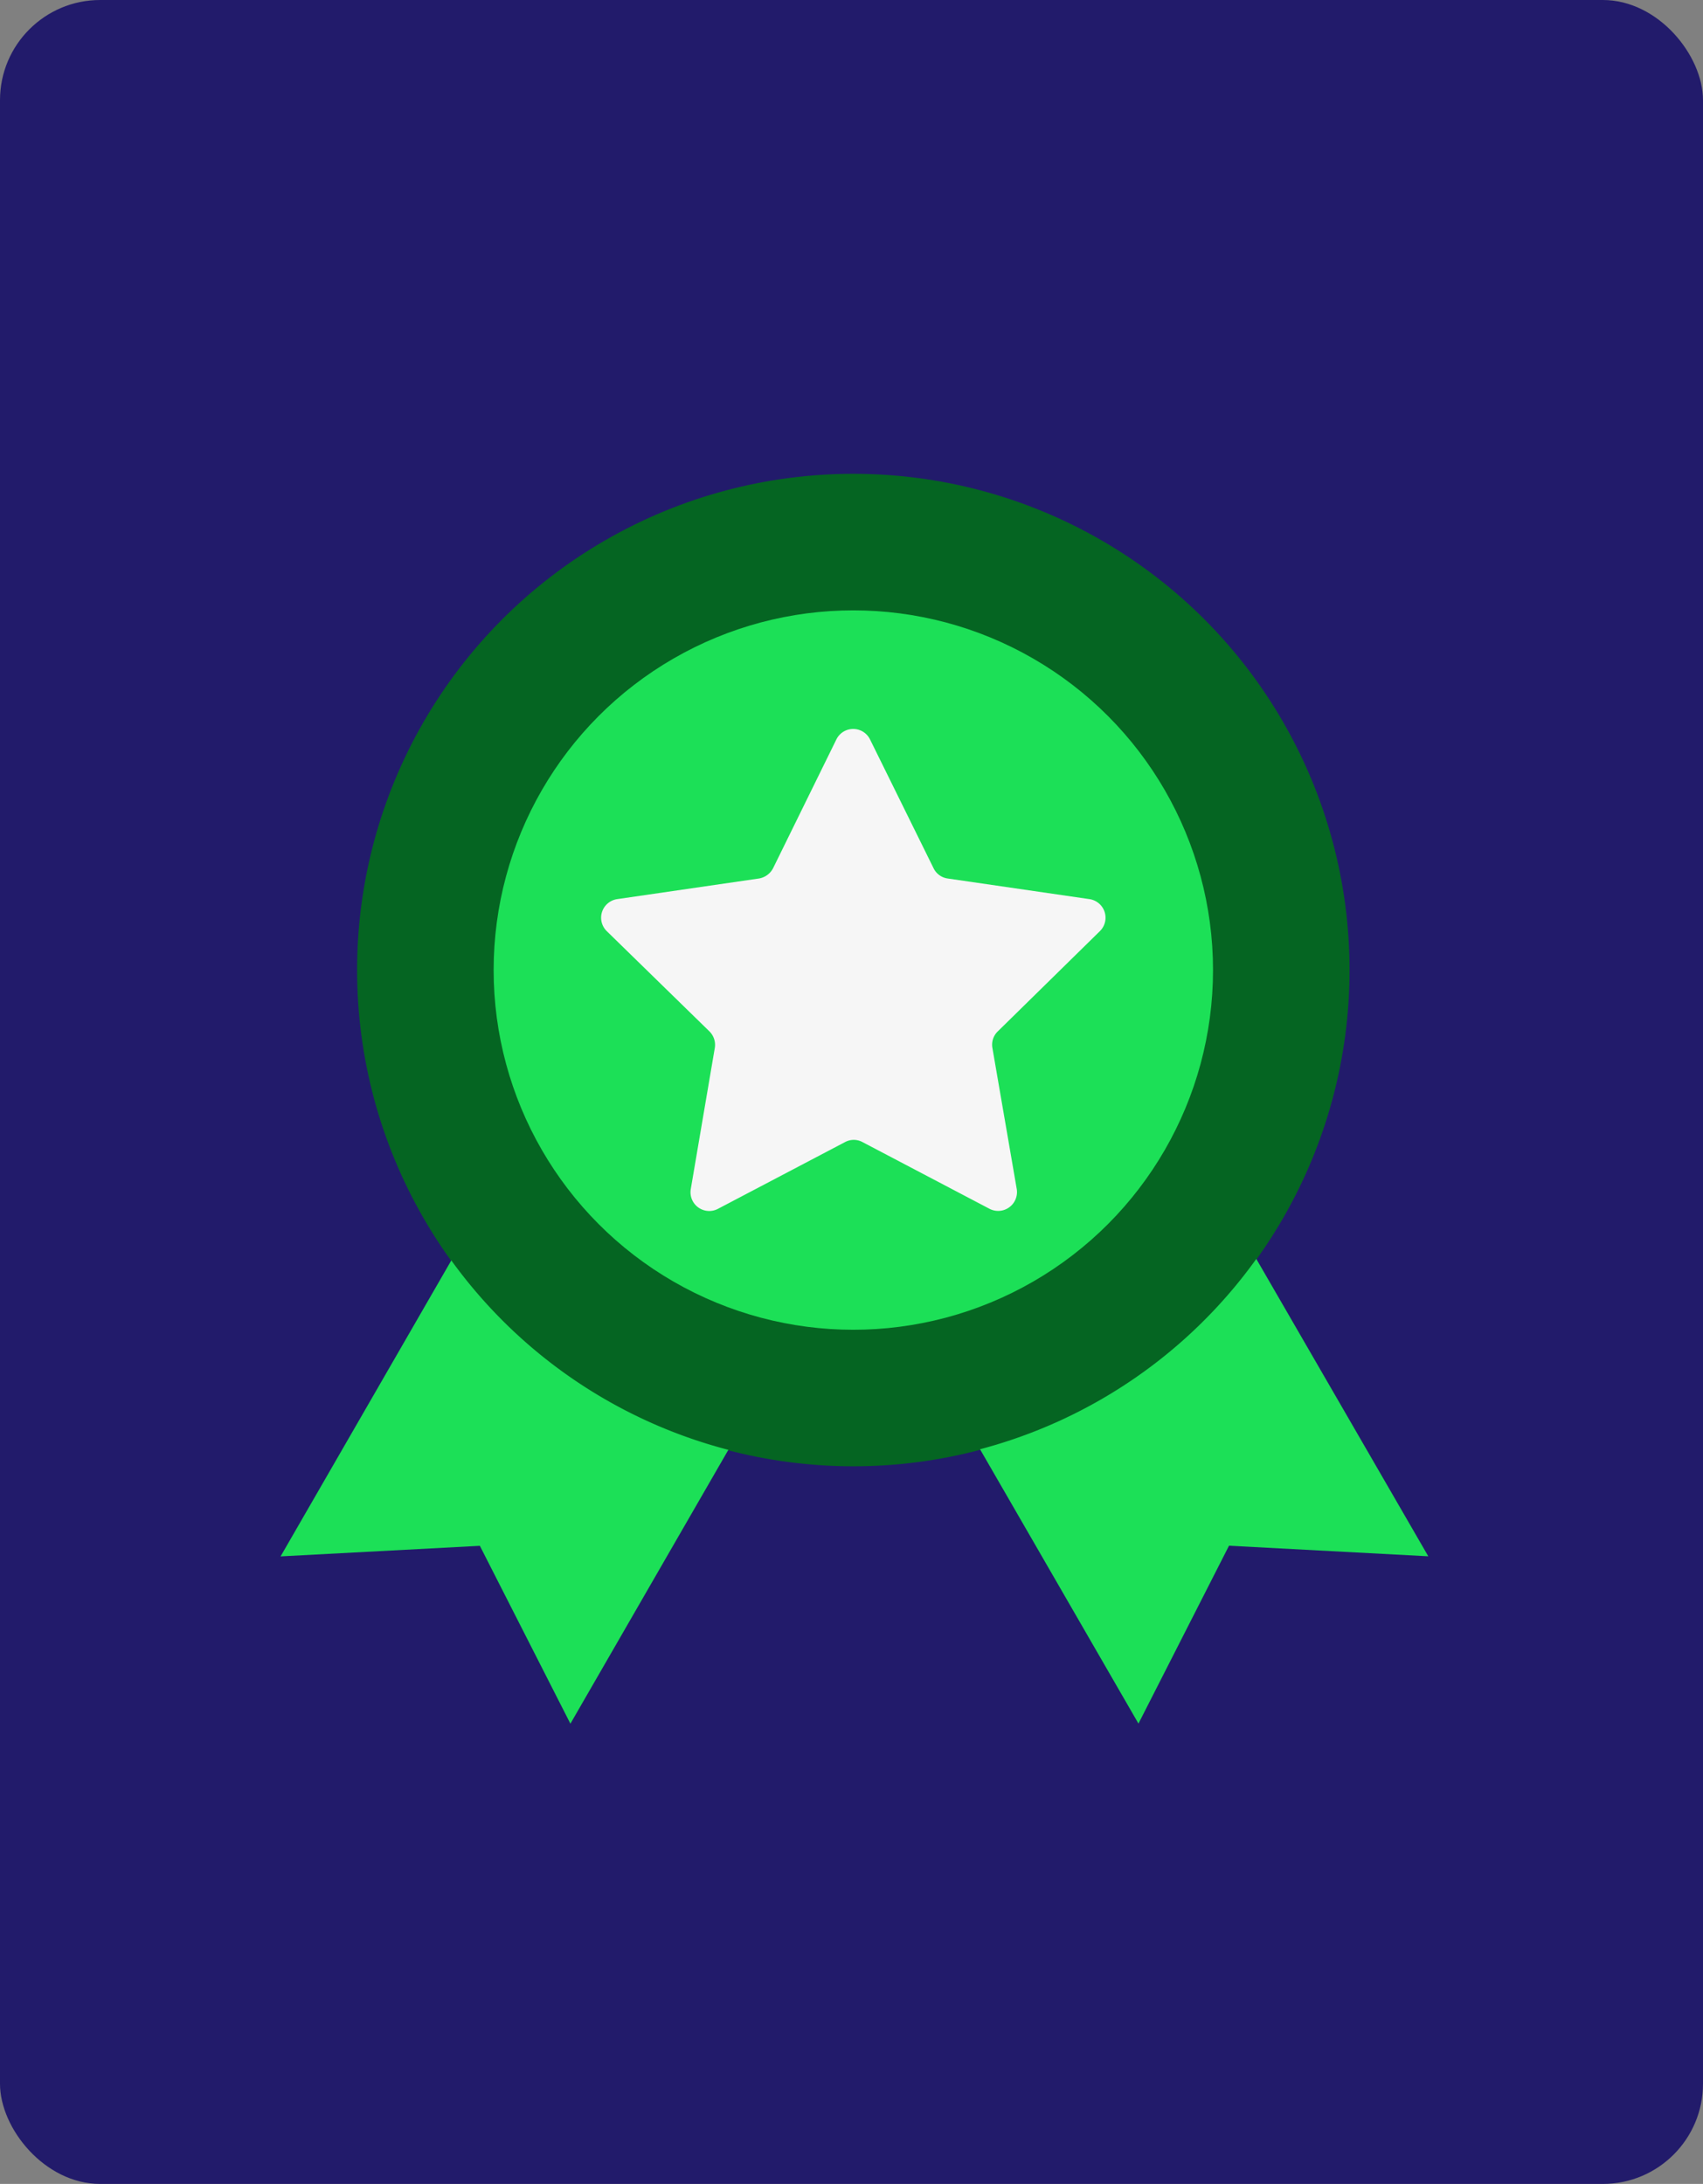 <svg xmlns="http://www.w3.org/2000/svg" width="85" height="109" viewBox="0 0 85 109">
  <rect x="0" y="0" width="85" height="109" fill="#808080" stroke="none"/>
  <g id="Grupo_1019741" data-name="Grupo 1019741" transform="translate(-180 -3059)">
    <rect id="Rectángulo_345292" data-name="Rectángulo 345292" width="85" height="109" rx="5" transform="translate(180 3059)" fill="#221b6b"/>
    <g id="Grupo_1019742" data-name="Grupo 1019742" transform="translate(-3.996 -6.352)">
      <g id="medalla" transform="translate(198 3089)">
        <circle id="Elipse_7684" data-name="Elipse 7684" cx="24.768" cy="24.768" r="24.768" transform="translate(3.819 0)" fill="#056522"/>
        <g id="Grupo_1019739" data-name="Grupo 1019739" transform="translate(0 39.185)">
          <path id="Trazado_734668" data-name="Trazado 734668" d="M29.272,319.7,20.75,334.473l9.947-.528,4.519,8.878L43.1,329.155A24.743,24.743,0,0,1,29.272,319.7Z" transform="translate(-20.75 -319.626)" fill="#1ce057"/>
          <path id="Trazado_734669" data-name="Trazado 734669" d="M318.84,319.1a24.752,24.752,0,0,1-13.79,9.5l7.908,13.692,4.519-8.878,9.947.528Z" transform="translate(-270.139 -319.1)" fill="#1ce057"/>
        </g>
        <circle id="Elipse_7685" data-name="Elipse 7685" cx="17.953" cy="17.953" r="17.953" transform="translate(10.634 6.815)" fill="#1ce057"/>
        <path id="Trazado_734670" data-name="Trazado 734670" d="M175.946,113.816a.938.938,0,0,0-.516-1.6l-7.085-1.031a.924.924,0,0,1-.7-.516l-3.168-6.422a.936.936,0,0,0-1.682,0l-3.156,6.422a.975.975,0,0,1-.7.516l-7.085,1.031a.938.938,0,0,0-.516,1.6l5.121,5a.946.946,0,0,1,.27.823l-1.2,7.049a.935.935,0,0,0,1.363.982l6.336-3.328a.915.915,0,0,1,.872,0l6.336,3.328a.94.94,0,0,0,1.363-.982l-1.216-7.049a.924.924,0,0,1,.27-.823Z" transform="translate(-135.055 -90.988)" fill="#f6f6f6"/>
      </g>
    </g>
  </g>
</svg>
